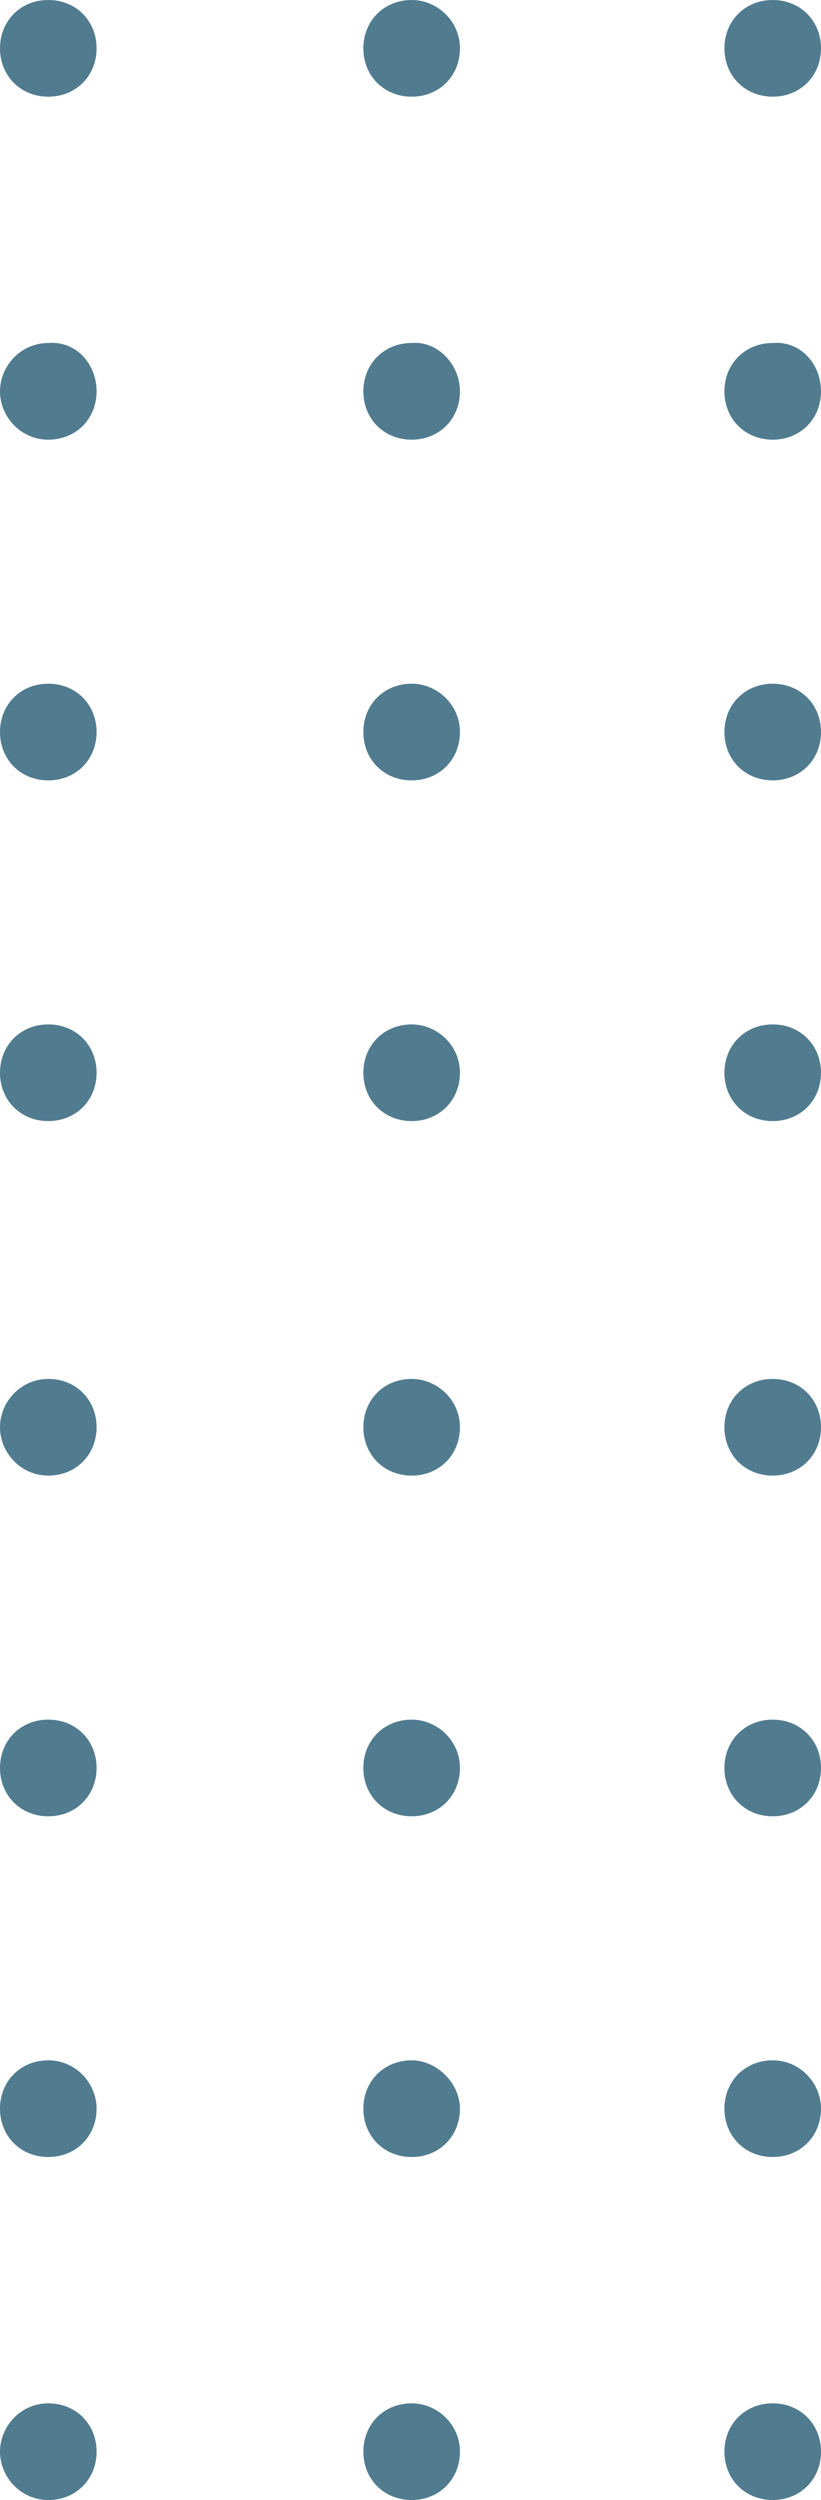 <?xml version="1.0" encoding="utf-8"?>
<!-- Generator: Adobe Illustrator 28.1.0, SVG Export Plug-In . SVG Version: 6.00 Build 0)  -->
<svg version="1.1" id="Layer_1" xmlns="http://www.w3.org/2000/svg" xmlns:xlink="http://www.w3.org/1999/xlink" x="0px" y="0px"
	 viewBox="0 0 35.7 108.6" style="enable-background:new 0 0 35.7 108.6;" xml:space="preserve">
<style type="text/css">
	.st0{fill:#517C90;}
</style>
<g>
	<path id="Path_11607" class="st0" d="M4.2,2.1c0,1.2-0.9,2.1-2.1,2.1C0.9,4.2,0,3.3,0,2.1C0,0.9,0.9,0,2.1,0C3.3,0,4.2,0.9,4.2,2.1
		"/>
	<path id="Path_11608" class="st0" d="M20,2.1c0,1.2-0.9,2.1-2.1,2.1c-1.2,0-2.1-0.9-2.1-2.1S16.7,0,17.9,0c0,0,0,0,0,0
		C19,0,20,0.9,20,2.1"/>
	<path id="Path_11609" class="st0" d="M35.7,2.1c0,1.2-0.9,2.1-2.1,2.1c-1.2,0-2.1-0.9-2.1-2.1c0-1.2,0.9-2.1,2.1-2.1
		C34.8,0,35.7,0.9,35.7,2.1"/>
	<path id="Path_11611" class="st0" d="M4.2,17c0,1.2-0.9,2.1-2.1,2.1C0.9,19.1,0,18.1,0,17s0.9-2.1,2.1-2.1c0,0,0,0,0,0
		C3.3,14.8,4.2,15.8,4.2,17"/>
	<path id="Path_11612" class="st0" d="M20,17c0,1.2-0.9,2.1-2.1,2.1c-1.2,0-2.1-0.9-2.1-2.1s0.9-2.1,2.1-2.1c0,0,0,0,0,0
		C19,14.8,20,15.8,20,17"/>
	<path id="Path_11613" class="st0" d="M35.7,17c0,1.2-0.9,2.1-2.1,2.1c-1.2,0-2.1-0.9-2.1-2.1s0.9-2.1,2.1-2.1c0,0,0,0,0,0
		C34.8,14.8,35.7,15.8,35.7,17"/>
	<path id="Path_11615" class="st0" d="M4.2,31.8c0,1.2-0.9,2.1-2.1,2.1C0.9,33.9,0,33,0,31.8c0-1.2,0.9-2.1,2.1-2.1c0,0,0,0,0,0
		C3.3,29.7,4.2,30.6,4.2,31.8"/>
	<path id="Path_11616" class="st0" d="M20,31.8c0,1.2-0.9,2.1-2.1,2.1c-1.2,0-2.1-0.9-2.1-2.1c0-1.2,0.9-2.1,2.1-2.1l0,0
		C19,29.7,20,30.6,20,31.8"/>
	<path id="Path_11617" class="st0" d="M35.7,31.8c0,1.2-0.9,2.1-2.1,2.1c-1.2,0-2.1-0.9-2.1-2.1c0-1.2,0.9-2.1,2.1-2.1
		C34.8,29.7,35.7,30.6,35.7,31.8"/>
	<path id="Path_11619" class="st0" d="M4.2,46.6c0,1.2-0.9,2.1-2.1,2.1c-1.2,0-2.1-0.9-2.1-2.1s0.9-2.1,2.1-2.1c0,0,0,0,0,0
		C3.3,44.5,4.2,45.4,4.2,46.6"/>
	<path id="Path_11620" class="st0" d="M20,46.6c0,1.2-0.9,2.1-2.1,2.1c-1.2,0-2.1-0.9-2.1-2.1s0.9-2.1,2.1-2.1c0,0,0,0,0,0
		C19,44.5,20,45.4,20,46.6"/>
	<path id="Path_11621" class="st0" d="M35.7,46.6c0,1.2-0.9,2.1-2.1,2.1c-1.2,0-2.1-0.9-2.1-2.1s0.9-2.1,2.1-2.1c0,0,0,0,0,0
		C34.8,44.5,35.7,45.4,35.7,46.6"/>
	<path id="Path_11639" class="st0" d="M4.2,62c0,1.2-0.9,2.1-2.1,2.1C0.9,64.1,0,63.1,0,62s0.9-2.1,2.1-2.1c0,0,0,0,0,0
		C3.3,59.9,4.2,60.8,4.2,62"/>
	<path id="Path_11640" class="st0" d="M20,62c0,1.2-0.9,2.1-2.1,2.1c-1.2,0-2.1-0.9-2.1-2.1s0.9-2.1,2.1-2.1c0,0,0,0,0,0
		C19,59.9,20,60.8,20,62"/>
	<path id="Path_11641" class="st0" d="M35.7,62c0,1.2-0.9,2.1-2.1,2.1c-1.2,0-2.1-0.9-2.1-2.1s0.9-2.1,2.1-2.1c0,0,0,0,0,0
		C34.8,59.9,35.7,60.8,35.7,62"/>
	<path id="Path_11643" class="st0" d="M4.2,76.8c0,1.2-0.9,2.1-2.1,2.1S0,78,0,76.8s0.9-2.1,2.1-2.1c0,0,0,0,0,0
		C3.3,74.7,4.2,75.6,4.2,76.8"/>
	<path id="Path_11644" class="st0" d="M20,76.8c0,1.2-0.9,2.1-2.1,2.1s-2.1-0.9-2.1-2.1s0.9-2.1,2.1-2.1c0,0,0,0,0,0
		C19,74.7,20,75.6,20,76.8"/>
	<path id="Path_11645" class="st0" d="M35.7,76.8c0,1.2-0.9,2.1-2.1,2.1s-2.1-0.9-2.1-2.1s0.9-2.1,2.1-2.1c0,0,0,0,0,0
		C34.8,74.7,35.7,75.6,35.7,76.8"/>
	<path id="Path_11647" class="st0" d="M4.2,91.6c0,1.2-0.9,2.1-2.1,2.1S0,92.8,0,91.6s0.9-2.1,2.1-2.1c0,0,0,0,0,0
		C3.3,89.5,4.2,90.5,4.2,91.6"/>
	<path id="Path_11648" class="st0" d="M20,91.6c0,1.2-0.9,2.1-2.1,2.1s-2.1-0.9-2.1-2.1s0.9-2.1,2.1-2.1c0,0,0,0,0,0
		C19,89.5,20,90.5,20,91.6"/>
	<path id="Path_11649" class="st0" d="M35.7,91.6c0,1.2-0.9,2.1-2.1,2.1s-2.1-0.9-2.1-2.1s0.9-2.1,2.1-2.1c0,0,0,0,0,0
		C34.8,89.5,35.7,90.5,35.7,91.6"/>
	<path id="Path_11651" class="st0" d="M4.2,106.5c0,1.2-0.9,2.1-2.1,2.1S0,107.6,0,106.5s0.9-2.1,2.1-2.1c0,0,0,0,0,0
		C3.3,104.4,4.2,105.3,4.2,106.5"/>
	<path id="Path_11652" class="st0" d="M20,106.5c0,1.2-0.9,2.1-2.1,2.1s-2.1-0.9-2.1-2.1c0-1.2,0.9-2.1,2.1-2.1c0,0,0,0,0,0
		C19,104.4,20,105.3,20,106.5"/>
	<path id="Path_11653" class="st0" d="M35.7,106.5c0,1.2-0.9,2.1-2.1,2.1s-2.1-0.9-2.1-2.1c0-1.2,0.9-2.1,2.1-2.1c0,0,0,0,0,0
		C34.8,104.4,35.7,105.3,35.7,106.5"/>
</g>
</svg>

